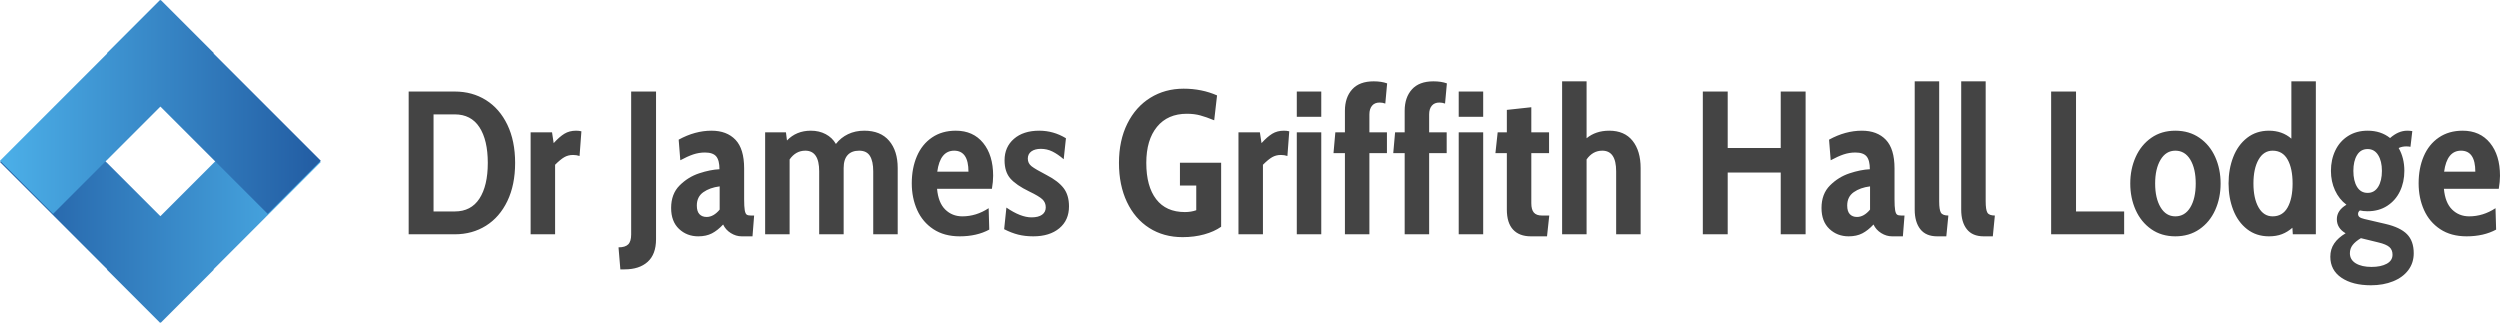 <?xml version="1.0" standalone="no"?><!-- Generator: Gravit.io --><svg xmlns="http://www.w3.org/2000/svg" xmlns:xlink="http://www.w3.org/1999/xlink" style="isolation:isolate" viewBox="381.117 359.511 441.323 56.978" width="441.323" height="56.978"><g><linearGradient id="_lgradient_0" x1="0" y1="0.5" x2="1" y2="0.5" gradientTransform="matrix(-56.626,0,0,-37.751,437.743,416.489)" gradientUnits="userSpaceOnUse"><stop offset="1.304%" stop-opacity="1" style="stop-color:rgb(75,174,231)"/><stop offset="97.826%" stop-opacity="1" style="stop-color:rgb(35,94,164)"/></linearGradient><path d=" M 418.806 407.051 L 437.743 388.114 L 428.367 378.738 L 409.43 397.675 L 390.493 378.738 L 381.117 388.114 L 400.054 407.051 L 399.992 407.113 L 409.368 416.489 L 409.43 416.427 L 409.491 416.489 L 418.868 407.113 L 418.806 407.051 Z " fill-rule="evenodd" fill="url(#_lgradient_0)"/><linearGradient id="_lgradient_1" x1="0" y1="0.5" x2="1" y2="0.5" gradientTransform="matrix(56.626,0,0,37.751,381.117,359.511)" gradientUnits="userSpaceOnUse"><stop offset="2.174%" stop-opacity="1" style="stop-color:rgb(75,174,231)"/><stop offset="97.826%" stop-opacity="1" style="stop-color:rgb(35,94,164)"/></linearGradient><path d=" M 400.054 368.949 L 381.117 387.886 L 390.493 397.262 L 409.43 378.325 L 428.367 397.262 L 437.743 387.886 L 418.806 368.949 L 418.868 368.887 L 409.491 359.511 L 409.43 359.573 L 409.368 359.511 L 399.992 368.887 L 400.054 368.949 Z " fill-rule="evenodd" fill="url(#_lgradient_1)"/></g><path d=" M 743.203 400.87 L 743.203 375.67 L 747.595 375.67 L 747.595 396.838 L 756.091 396.838 L 756.091 400.87 L 743.203 400.87 L 743.203 400.87 Z  M 765.127 401.23 L 765.127 401.23 Q 762.679 401.23 760.879 399.97 L 760.879 399.97 L 760.879 399.97 Q 759.079 398.71 758.125 396.586 L 758.125 396.586 L 758.125 396.586 Q 757.171 394.462 757.171 391.906 L 757.171 391.906 L 757.171 391.906 Q 757.171 389.35 758.125 387.226 L 758.125 387.226 L 758.125 387.226 Q 759.079 385.102 760.879 383.842 L 760.879 383.842 L 760.879 383.842 Q 762.679 382.582 765.127 382.582 L 765.127 382.582 L 765.127 382.582 Q 767.575 382.582 769.393 383.842 L 769.393 383.842 L 769.393 383.842 Q 771.211 385.102 772.165 387.226 L 772.165 387.226 L 772.165 387.226 Q 773.119 389.35 773.119 391.906 L 773.119 391.906 L 773.119 391.906 Q 773.119 394.462 772.165 396.586 L 772.165 396.586 L 772.165 396.586 Q 771.211 398.71 769.393 399.97 L 769.393 399.97 L 769.393 399.97 Q 767.575 401.23 765.127 401.23 L 765.127 401.23 L 765.127 401.23 Z  M 765.127 397.702 L 765.127 397.702 Q 766.819 397.702 767.773 396.118 L 767.773 396.118 L 767.773 396.118 Q 768.727 394.534 768.727 391.906 L 768.727 391.906 L 768.727 391.906 Q 768.727 389.278 767.773 387.694 L 767.773 387.694 L 767.773 387.694 Q 766.819 386.11 765.127 386.11 L 765.127 386.11 L 765.127 386.11 Q 763.471 386.11 762.517 387.712 L 762.517 387.712 L 762.517 387.712 Q 761.563 389.314 761.563 391.906 L 761.563 391.906 L 761.563 391.906 Q 761.563 394.498 762.517 396.1 L 762.517 396.1 L 762.517 396.1 Q 763.471 397.702 765.127 397.702 L 765.127 397.702 L 765.127 397.702 Z  M 785.611 373.87 L 789.931 373.87 L 789.931 400.87 L 785.863 400.87 L 785.791 399.718 L 785.791 399.718 Q 784.927 400.474 783.937 400.852 L 783.937 400.852 L 783.937 400.852 Q 782.947 401.23 781.651 401.23 L 781.651 401.23 L 781.651 401.23 Q 779.419 401.23 777.799 399.97 L 777.799 399.97 L 777.799 399.97 Q 776.179 398.71 775.351 396.586 L 775.351 396.586 L 775.351 396.586 Q 774.523 394.462 774.523 391.906 L 774.523 391.906 L 774.523 391.906 Q 774.523 389.35 775.351 387.226 L 775.351 387.226 L 775.351 387.226 Q 776.179 385.102 777.799 383.842 L 777.799 383.842 L 777.799 383.842 Q 779.419 382.582 781.651 382.582 L 781.651 382.582 L 781.651 382.582 Q 783.991 382.582 785.611 383.986 L 785.611 383.986 L 785.611 373.87 L 785.611 373.87 Z  M 782.299 397.702 L 782.299 397.702 Q 784.063 397.702 784.945 396.136 L 784.945 396.136 L 784.945 396.136 Q 785.827 394.57 785.827 391.906 L 785.827 391.906 L 785.827 391.906 Q 785.827 389.242 784.945 387.676 L 784.945 387.676 L 784.945 387.676 Q 784.063 386.11 782.299 386.11 L 782.299 386.11 L 782.299 386.11 Q 780.715 386.11 779.815 387.694 L 779.815 387.694 L 779.815 387.694 Q 778.915 389.278 778.915 391.906 L 778.915 391.906 L 778.915 391.906 Q 778.915 394.534 779.815 396.118 L 779.815 396.118 L 779.815 396.118 Q 780.715 397.702 782.299 397.702 L 782.299 397.702 L 782.299 397.702 Z  M 799.651 409.87 L 799.651 409.87 Q 796.411 409.87 794.449 408.538 L 794.449 408.538 L 794.449 408.538 Q 792.487 407.206 792.487 404.83 L 792.487 404.83 L 792.487 404.83 Q 792.487 403.498 793.171 402.49 L 793.171 402.49 L 793.171 402.49 Q 793.855 401.482 795.187 400.69 L 795.187 400.69 L 795.187 400.69 Q 793.639 399.79 793.639 398.206 L 793.639 398.206 L 793.639 398.206 Q 793.639 396.658 795.331 395.65 L 795.331 395.65 L 795.331 395.65 Q 794.035 394.678 793.315 393.112 L 793.315 393.112 L 793.315 393.112 Q 792.595 391.546 792.595 389.674 L 792.595 389.674 L 792.595 389.674 Q 792.595 387.694 793.369 386.074 L 793.369 386.074 L 793.369 386.074 Q 794.143 384.454 795.619 383.518 L 795.619 383.518 L 795.619 383.518 Q 797.095 382.582 799.075 382.582 L 799.075 382.582 L 799.075 382.582 Q 801.415 382.582 803.035 383.878 L 803.035 383.878 L 803.035 383.878 Q 804.511 382.582 806.059 382.582 L 806.059 382.582 L 806.059 382.582 Q 806.527 382.582 806.959 382.654 L 806.959 382.654 L 806.635 385.426 L 806.635 385.426 Q 806.275 385.354 805.915 385.354 L 805.915 385.354 L 805.915 385.354 Q 805.159 385.354 804.547 385.642 L 804.547 385.642 L 804.547 385.642 Q 805.555 387.37 805.555 389.674 L 805.555 389.674 L 805.555 389.674 Q 805.555 391.654 804.781 393.274 L 804.781 393.274 L 804.781 393.274 Q 804.007 394.894 802.531 395.848 L 802.531 395.848 L 802.531 395.848 Q 801.055 396.802 799.075 396.802 L 799.075 396.802 L 799.075 396.802 Q 798.283 396.802 797.707 396.658 L 797.707 396.658 L 797.707 396.658 Q 797.383 396.91 797.383 397.27 L 797.383 397.27 L 797.383 397.27 Q 797.383 397.63 797.635 397.828 L 797.635 397.828 L 797.635 397.828 Q 797.887 398.026 798.499 398.17 L 798.499 398.17 L 802.207 399.034 L 802.207 399.034 Q 804.835 399.646 806.023 400.852 L 806.023 400.852 L 806.023 400.852 Q 807.211 402.058 807.211 404.218 L 807.211 404.218 L 807.211 404.218 Q 807.211 405.91 806.257 407.188 L 806.257 407.188 L 806.257 407.188 Q 805.303 408.466 803.575 409.168 L 803.575 409.168 L 803.575 409.168 Q 801.847 409.87 799.651 409.87 L 799.651 409.87 L 799.651 409.87 Z  M 799.075 393.562 L 799.075 393.562 Q 800.263 393.562 800.929 392.5 L 800.929 392.5 L 800.929 392.5 Q 801.595 391.438 801.595 389.674 L 801.595 389.674 L 801.595 389.674 Q 801.595 387.946 800.929 386.884 L 800.929 386.884 L 800.929 386.884 Q 800.263 385.822 799.075 385.822 L 799.075 385.822 L 799.075 385.822 Q 797.851 385.822 797.203 386.884 L 797.203 386.884 L 797.203 386.884 Q 796.555 387.946 796.555 389.674 L 796.555 389.674 L 796.555 389.674 Q 796.555 391.438 797.203 392.5 L 797.203 392.5 L 797.203 392.5 Q 797.851 393.562 799.075 393.562 L 799.075 393.562 L 799.075 393.562 Z  M 799.759 406.63 L 799.759 406.63 Q 801.415 406.63 802.441 406.072 L 802.441 406.072 L 802.441 406.072 Q 803.467 405.514 803.467 404.47 L 803.467 404.47 L 803.467 404.47 Q 803.467 403.606 802.909 403.12 L 802.909 403.12 L 802.909 403.12 Q 802.351 402.634 800.983 402.31 L 800.983 402.31 L 797.887 401.554 L 797.887 401.554 Q 796.915 402.13 796.429 402.76 L 796.429 402.76 L 796.429 402.76 Q 795.943 403.39 795.943 404.218 L 795.943 404.218 L 795.943 404.218 Q 795.943 405.37 796.987 406 L 796.987 406 L 796.987 406 Q 798.031 406.63 799.759 406.63 L 799.759 406.63 L 799.759 406.63 Z  M 816.535 401.23 L 816.535 401.23 Q 813.799 401.23 811.891 399.97 L 811.891 399.97 L 811.891 399.97 Q 809.983 398.71 809.029 396.586 L 809.029 396.586 L 809.029 396.586 Q 808.075 394.462 808.075 391.87 L 808.075 391.87 L 808.075 391.87 Q 808.075 389.206 808.975 387.1 L 808.975 387.1 L 808.975 387.1 Q 809.875 384.994 811.639 383.788 L 811.639 383.788 L 811.639 383.788 Q 813.403 382.582 815.851 382.582 L 815.851 382.582 L 815.851 382.582 Q 818.911 382.582 820.675 384.742 L 820.675 384.742 L 820.675 384.742 Q 822.439 386.902 822.439 390.538 L 822.439 390.538 L 822.439 390.538 Q 822.439 391.582 822.223 392.842 L 822.223 392.842 L 812.539 392.842 L 812.539 392.842 Q 812.755 395.29 813.979 396.496 L 813.979 396.496 L 813.979 396.496 Q 815.203 397.702 817.003 397.702 L 817.003 397.702 L 817.003 397.702 Q 819.451 397.702 821.647 396.262 L 821.647 396.262 L 821.755 400.042 L 821.755 400.042 Q 819.559 401.23 816.535 401.23 L 816.535 401.23 L 816.535 401.23 Z  M 812.575 389.818 L 818.083 389.818 L 818.083 389.818 Q 818.083 386.11 815.563 386.11 L 815.563 386.11 L 815.563 386.11 Q 813.079 386.11 812.575 389.818 L 812.575 389.818 L 812.575 389.818 Z  M 681.715 400.87 L 681.715 375.67 L 686.107 375.67 L 686.107 385.642 L 695.467 385.642 L 695.467 375.67 L 699.859 375.67 L 699.859 400.87 L 695.467 400.87 L 695.467 389.962 L 686.107 389.962 L 686.107 400.87 L 681.715 400.87 L 681.715 400.87 Z  M 707.455 401.23 L 707.455 401.23 Q 705.439 401.23 704.053 399.916 L 704.053 399.916 L 704.053 399.916 Q 702.667 398.602 702.667 396.226 L 702.667 396.226 L 702.667 396.226 Q 702.667 393.742 704.161 392.248 L 704.161 392.248 L 704.161 392.248 Q 705.655 390.754 707.617 390.106 L 707.617 390.106 L 707.617 390.106 Q 709.579 389.458 711.199 389.386 L 711.199 389.386 L 711.199 389.386 Q 711.199 387.802 710.623 387.118 L 710.623 387.118 L 710.623 387.118 Q 710.047 386.434 708.643 386.434 L 708.643 386.434 L 708.643 386.434 Q 707.563 386.434 706.555 386.776 L 706.555 386.776 L 706.555 386.776 Q 705.547 387.118 704.287 387.802 L 704.287 387.802 L 703.999 384.166 L 703.999 384.166 Q 706.879 382.582 709.795 382.582 L 709.795 382.582 L 709.795 382.582 Q 712.495 382.582 714.025 384.184 L 714.025 384.184 L 714.025 384.184 Q 715.555 385.786 715.555 389.242 L 715.555 389.242 L 715.555 394.678 L 715.555 394.678 Q 715.555 396.01 715.663 396.622 L 715.663 396.622 L 715.663 396.622 Q 715.771 397.234 716.005 397.396 L 716.005 397.396 L 716.005 397.396 Q 716.239 397.558 716.743 397.558 L 716.743 397.558 L 717.319 397.558 L 717.031 401.23 L 715.123 401.23 L 715.123 401.23 Q 714.115 401.23 713.197 400.654 L 713.197 400.654 L 713.197 400.654 Q 712.279 400.078 711.847 399.142 L 711.847 399.142 L 711.847 399.142 Q 710.875 400.186 709.867 400.708 L 709.867 400.708 L 709.867 400.708 Q 708.859 401.23 707.455 401.23 L 707.455 401.23 L 707.455 401.23 Z  M 708.931 397.81 L 708.931 397.81 Q 710.155 397.81 711.235 396.514 L 711.235 396.514 L 711.235 392.41 L 711.235 392.41 Q 709.507 392.626 708.355 393.436 L 708.355 393.436 L 708.355 393.436 Q 707.203 394.246 707.203 395.794 L 707.203 395.794 L 707.203 395.794 Q 707.203 396.838 707.671 397.324 L 707.671 397.324 L 707.671 397.324 Q 708.139 397.81 708.931 397.81 L 708.931 397.81 L 708.931 397.81 Z  M 723.079 401.23 L 723.079 401.23 Q 721.099 401.23 720.109 399.97 L 720.109 399.97 L 720.109 399.97 Q 719.119 398.71 719.119 396.514 L 719.119 396.514 L 719.119 373.87 L 723.439 373.87 L 723.439 395.038 L 723.439 395.038 Q 723.439 396.55 723.745 397.054 L 723.745 397.054 L 723.745 397.054 Q 724.051 397.558 725.059 397.558 L 725.059 397.558 L 724.699 401.23 L 723.079 401.23 L 723.079 401.23 Z  M 731.287 401.23 L 731.287 401.23 Q 729.307 401.23 728.317 399.97 L 728.317 399.97 L 728.317 399.97 Q 727.327 398.71 727.327 396.514 L 727.327 396.514 L 727.327 373.87 L 731.647 373.87 L 731.647 395.038 L 731.647 395.038 Q 731.647 396.55 731.953 397.054 L 731.953 397.054 L 731.953 397.054 Q 732.259 397.558 733.267 397.558 L 733.267 397.558 L 732.907 401.23 L 731.287 401.23 L 731.287 401.23 Z  M 589.879 401.374 L 589.879 401.374 Q 586.531 401.374 583.993 399.754 L 583.993 399.754 L 583.993 399.754 Q 581.455 398.134 580.051 395.164 L 580.051 395.164 L 580.051 395.164 Q 578.647 392.194 578.647 388.27 L 578.647 388.27 L 578.647 388.27 Q 578.647 384.31 580.123 381.34 L 580.123 381.34 L 580.123 381.34 Q 581.599 378.37 584.191 376.768 L 584.191 376.768 L 584.191 376.768 Q 586.783 375.166 590.059 375.166 L 590.059 375.166 L 590.059 375.166 Q 593.263 375.166 595.963 376.354 L 595.963 376.354 L 595.459 380.746 L 595.459 380.746 Q 594.055 380.17 592.993 379.882 L 592.993 379.882 L 592.993 379.882 Q 591.931 379.594 590.635 379.594 L 590.635 379.594 L 590.635 379.594 Q 587.251 379.594 585.361 381.898 L 585.361 381.898 L 585.361 381.898 Q 583.471 384.202 583.471 388.27 L 583.471 388.27 L 583.471 388.27 Q 583.471 392.41 585.217 394.678 L 585.217 394.678 L 585.217 394.678 Q 586.963 396.946 590.275 396.946 L 590.275 396.946 L 590.275 396.946 Q 591.391 396.946 592.291 396.622 L 592.291 396.622 L 592.291 392.266 L 589.411 392.266 L 589.411 388.234 L 596.683 388.234 L 596.683 399.538 L 596.683 399.538 Q 595.459 400.402 593.695 400.888 L 593.695 400.888 L 593.695 400.888 Q 591.931 401.374 589.879 401.374 L 589.879 401.374 L 589.879 401.374 Z  M 599.743 400.87 L 599.743 382.87 L 603.523 382.87 L 603.811 384.778 L 603.811 384.778 Q 604.819 383.662 605.701 383.122 L 605.701 383.122 L 605.701 383.122 Q 606.583 382.582 607.771 382.582 L 607.771 382.582 L 607.771 382.582 Q 608.275 382.582 608.707 382.69 L 608.707 382.69 L 608.383 387.046 L 608.383 387.046 Q 607.843 386.866 607.231 386.866 L 607.231 386.866 L 607.231 386.866 Q 606.367 386.866 605.683 387.262 L 605.683 387.262 L 605.683 387.262 Q 604.999 387.658 604.063 388.594 L 604.063 388.594 L 604.063 400.87 L 599.743 400.87 L 599.743 400.87 Z  M 610.039 380.134 L 610.039 375.67 L 614.359 375.67 L 614.359 380.134 L 610.039 380.134 L 610.039 380.134 Z  M 610.039 400.87 L 610.039 382.87 L 614.359 382.87 L 614.359 400.87 L 610.039 400.87 L 610.039 400.87 Z  M 618.535 400.87 L 618.535 386.542 L 616.519 386.542 L 616.843 382.87 L 618.535 382.87 L 618.535 379.054 L 618.535 379.054 Q 618.535 376.714 619.813 375.292 L 619.813 375.292 L 619.813 375.292 Q 621.091 373.87 623.611 373.87 L 623.611 373.87 L 623.611 373.87 Q 624.979 373.87 625.987 374.23 L 625.987 374.23 L 625.663 377.794 L 625.663 377.794 Q 625.195 377.614 624.655 377.614 L 624.655 377.614 L 624.655 377.614 Q 623.791 377.614 623.323 378.172 L 623.323 378.172 L 623.323 378.172 Q 622.855 378.73 622.855 379.702 L 622.855 379.702 L 622.855 382.87 L 625.951 382.87 L 625.951 386.542 L 622.855 386.542 L 622.855 400.87 L 618.535 400.87 L 618.535 400.87 Z  M 629.083 400.87 L 629.083 386.542 L 627.067 386.542 L 627.391 382.87 L 629.083 382.87 L 629.083 379.054 L 629.083 379.054 Q 629.083 376.714 630.361 375.292 L 630.361 375.292 L 630.361 375.292 Q 631.639 373.87 634.159 373.87 L 634.159 373.87 L 634.159 373.87 Q 635.527 373.87 636.535 374.23 L 636.535 374.23 L 636.211 377.794 L 636.211 377.794 Q 635.743 377.614 635.203 377.614 L 635.203 377.614 L 635.203 377.614 Q 634.339 377.614 633.871 378.172 L 633.871 378.172 L 633.871 378.172 Q 633.403 378.73 633.403 379.702 L 633.403 379.702 L 633.403 382.87 L 636.499 382.87 L 636.499 386.542 L 633.403 386.542 L 633.403 400.87 L 629.083 400.87 L 629.083 400.87 Z  M 638.623 380.134 L 638.623 375.67 L 642.943 375.67 L 642.943 380.134 L 638.623 380.134 L 638.623 380.134 Z  M 638.623 400.87 L 638.623 382.87 L 642.943 382.87 L 642.943 400.87 L 638.623 400.87 L 638.623 400.87 Z  M 651.367 401.23 L 651.367 401.23 Q 649.315 401.23 648.217 400.042 L 648.217 400.042 L 648.217 400.042 Q 647.119 398.854 647.119 396.514 L 647.119 396.514 L 647.119 386.542 L 645.103 386.542 L 645.499 382.87 L 647.119 382.87 L 647.119 378.91 L 651.439 378.442 L 651.439 382.87 L 654.571 382.87 L 654.571 386.542 L 651.439 386.542 L 651.439 395.398 L 651.439 395.398 Q 651.439 396.514 651.889 397.036 L 651.889 397.036 L 651.889 397.036 Q 652.339 397.558 653.311 397.558 L 653.311 397.558 L 654.607 397.558 L 654.211 401.23 L 651.367 401.23 L 651.367 401.23 Z  M 665.191 382.582 L 665.191 382.582 Q 667.891 382.582 669.313 384.364 L 669.313 384.364 L 669.313 384.364 Q 670.735 386.146 670.735 389.17 L 670.735 389.17 L 670.735 400.87 L 666.415 400.87 L 666.415 389.746 L 666.415 389.746 Q 666.415 386.11 663.967 386.11 L 663.967 386.11 L 663.967 386.11 Q 662.275 386.11 661.195 387.658 L 661.195 387.658 L 661.195 400.87 L 656.875 400.87 L 656.875 373.87 L 661.195 373.87 L 661.195 383.914 L 661.195 383.914 Q 662.815 382.582 665.191 382.582 L 665.191 382.582 L 665.191 382.582 Z  M 490.627 407.062 L 490.303 403.174 L 490.303 403.174 Q 491.491 403.174 492.013 402.652 L 492.013 402.652 L 492.013 402.652 Q 492.535 402.13 492.535 400.906 L 492.535 400.906 L 492.535 375.67 L 496.927 375.67 L 496.927 401.734 L 496.927 401.734 Q 496.927 404.398 495.451 405.73 L 495.451 405.73 L 495.451 405.73 Q 493.975 407.062 491.383 407.062 L 491.383 407.062 L 490.627 407.062 L 490.627 407.062 Z  M 504.379 401.23 L 504.379 401.23 Q 502.363 401.23 500.977 399.916 L 500.977 399.916 L 500.977 399.916 Q 499.591 398.602 499.591 396.226 L 499.591 396.226 L 499.591 396.226 Q 499.591 393.742 501.085 392.248 L 501.085 392.248 L 501.085 392.248 Q 502.579 390.754 504.541 390.106 L 504.541 390.106 L 504.541 390.106 Q 506.503 389.458 508.123 389.386 L 508.123 389.386 L 508.123 389.386 Q 508.123 387.802 507.547 387.118 L 507.547 387.118 L 507.547 387.118 Q 506.971 386.434 505.567 386.434 L 505.567 386.434 L 505.567 386.434 Q 504.487 386.434 503.479 386.776 L 503.479 386.776 L 503.479 386.776 Q 502.471 387.118 501.211 387.802 L 501.211 387.802 L 500.923 384.166 L 500.923 384.166 Q 503.803 382.582 506.719 382.582 L 506.719 382.582 L 506.719 382.582 Q 509.419 382.582 510.949 384.184 L 510.949 384.184 L 510.949 384.184 Q 512.479 385.786 512.479 389.242 L 512.479 389.242 L 512.479 394.678 L 512.479 394.678 Q 512.479 396.01 512.587 396.622 L 512.587 396.622 L 512.587 396.622 Q 512.695 397.234 512.929 397.396 L 512.929 397.396 L 512.929 397.396 Q 513.163 397.558 513.667 397.558 L 513.667 397.558 L 514.243 397.558 L 513.955 401.23 L 512.047 401.23 L 512.047 401.23 Q 511.039 401.23 510.121 400.654 L 510.121 400.654 L 510.121 400.654 Q 509.203 400.078 508.771 399.142 L 508.771 399.142 L 508.771 399.142 Q 507.799 400.186 506.791 400.708 L 506.791 400.708 L 506.791 400.708 Q 505.783 401.23 504.379 401.23 L 504.379 401.23 L 504.379 401.23 Z  M 505.855 397.81 L 505.855 397.81 Q 507.079 397.81 508.159 396.514 L 508.159 396.514 L 508.159 392.41 L 508.159 392.41 Q 506.431 392.626 505.279 393.436 L 505.279 393.436 L 505.279 393.436 Q 504.127 394.246 504.127 395.794 L 504.127 395.794 L 504.127 395.794 Q 504.127 396.838 504.595 397.324 L 504.595 397.324 L 504.595 397.324 Q 505.063 397.81 505.855 397.81 L 505.855 397.81 L 505.855 397.81 Z  M 533.683 382.582 L 533.683 382.582 Q 536.563 382.582 538.075 384.364 L 538.075 384.364 L 538.075 384.364 Q 539.587 386.146 539.587 389.17 L 539.587 389.17 L 539.587 400.87 L 535.267 400.87 L 535.267 389.746 L 535.267 389.746 Q 535.267 387.982 534.691 387.046 L 534.691 387.046 L 534.691 387.046 Q 534.115 386.11 532.783 386.11 L 532.783 386.11 L 532.783 386.11 Q 531.451 386.11 530.749 386.884 L 530.749 386.884 L 530.749 386.884 Q 530.047 387.658 530.047 389.17 L 530.047 389.17 L 530.047 400.87 L 525.727 400.87 L 525.727 389.746 L 525.727 389.746 Q 525.727 386.11 523.279 386.11 L 523.279 386.11 L 523.279 386.11 Q 521.587 386.11 520.507 387.658 L 520.507 387.658 L 520.507 400.87 L 516.187 400.87 L 516.187 382.87 L 519.859 382.87 L 520.039 384.31 L 520.039 384.31 Q 521.695 382.582 524.251 382.582 L 524.251 382.582 L 524.251 382.582 Q 525.727 382.582 526.879 383.194 L 526.879 383.194 L 526.879 383.194 Q 528.031 383.806 528.679 384.922 L 528.679 384.922 L 528.679 384.922 Q 529.543 383.806 530.821 383.194 L 530.821 383.194 L 530.821 383.194 Q 532.099 382.582 533.683 382.582 L 533.683 382.582 L 533.683 382.582 Z  M 550.531 401.23 L 550.531 401.23 Q 547.795 401.23 545.887 399.97 L 545.887 399.97 L 545.887 399.97 Q 543.979 398.71 543.025 396.586 L 543.025 396.586 L 543.025 396.586 Q 542.071 394.462 542.071 391.87 L 542.071 391.87 L 542.071 391.87 Q 542.071 389.206 542.971 387.1 L 542.971 387.1 L 542.971 387.1 Q 543.871 384.994 545.635 383.788 L 545.635 383.788 L 545.635 383.788 Q 547.399 382.582 549.847 382.582 L 549.847 382.582 L 549.847 382.582 Q 552.907 382.582 554.671 384.742 L 554.671 384.742 L 554.671 384.742 Q 556.435 386.902 556.435 390.538 L 556.435 390.538 L 556.435 390.538 Q 556.435 391.582 556.219 392.842 L 556.219 392.842 L 546.535 392.842 L 546.535 392.842 Q 546.751 395.29 547.975 396.496 L 547.975 396.496 L 547.975 396.496 Q 549.199 397.702 550.999 397.702 L 550.999 397.702 L 550.999 397.702 Q 553.447 397.702 555.643 396.262 L 555.643 396.262 L 555.751 400.042 L 555.751 400.042 Q 553.555 401.23 550.531 401.23 L 550.531 401.23 L 550.531 401.23 Z  M 546.571 389.818 L 552.079 389.818 L 552.079 389.818 Q 552.079 386.11 549.559 386.11 L 549.559 386.11 L 549.559 386.11 Q 547.075 386.11 546.571 389.818 L 546.571 389.818 L 546.571 389.818 Z  M 563.527 401.23 L 563.527 401.23 Q 562.051 401.23 560.845 400.924 L 560.845 400.924 L 560.845 400.924 Q 559.639 400.618 558.379 399.97 L 558.379 399.97 L 558.775 396.154 L 558.775 396.154 Q 561.295 397.882 563.203 397.882 L 563.203 397.882 L 563.203 397.882 Q 564.427 397.882 565.075 397.414 L 565.075 397.414 L 565.075 397.414 Q 565.723 396.946 565.723 396.118 L 565.723 396.118 L 565.723 396.118 Q 565.723 395.254 565.129 394.696 L 565.129 394.696 L 565.129 394.696 Q 564.535 394.138 562.807 393.31 L 562.807 393.31 L 562.807 393.31 Q 560.503 392.194 559.477 391.024 L 559.477 391.024 L 559.477 391.024 Q 558.451 389.854 558.451 387.802 L 558.451 387.802 L 558.451 387.802 Q 558.451 385.462 560.107 384.022 L 560.107 384.022 L 560.107 384.022 Q 561.763 382.582 564.571 382.582 L 564.571 382.582 L 564.571 382.582 Q 567.091 382.582 569.287 383.914 L 569.287 383.914 L 568.891 387.622 L 568.891 387.622 Q 567.847 386.722 566.893 386.254 L 566.893 386.254 L 566.893 386.254 Q 565.939 385.786 564.859 385.786 L 564.859 385.786 L 564.859 385.786 Q 563.815 385.786 563.185 386.236 L 563.185 386.236 L 563.185 386.236 Q 562.555 386.686 562.555 387.514 L 562.555 387.514 L 562.555 387.514 Q 562.555 388.342 563.221 388.864 L 563.221 388.864 L 563.221 388.864 Q 563.887 389.386 565.903 390.43 L 565.903 390.43 L 565.903 390.43 Q 567.919 391.474 568.873 392.716 L 568.873 392.716 L 568.873 392.716 Q 569.827 393.958 569.827 395.938 L 569.827 395.938 L 569.827 395.938 Q 569.827 398.386 568.117 399.808 L 568.117 399.808 L 568.117 399.808 Q 566.407 401.23 563.527 401.23 L 563.527 401.23 L 563.527 401.23 Z  M 453.259 400.87 L 453.259 375.67 L 461.395 375.67 L 461.395 375.67 Q 464.491 375.67 466.903 377.182 L 466.903 377.182 L 466.903 377.182 Q 469.315 378.694 470.683 381.538 L 470.683 381.538 L 470.683 381.538 Q 472.051 384.382 472.051 388.27 L 472.051 388.27 L 472.051 388.27 Q 472.051 392.158 470.683 395.002 L 470.683 395.002 L 470.683 395.002 Q 469.315 397.846 466.903 399.358 L 466.903 399.358 L 466.903 399.358 Q 464.491 400.87 461.395 400.87 L 461.395 400.87 L 453.259 400.87 L 453.259 400.87 Z  M 457.651 396.838 L 461.395 396.838 L 461.395 396.838 Q 464.275 396.838 465.751 394.57 L 465.751 394.57 L 465.751 394.57 Q 467.227 392.302 467.227 388.27 L 467.227 388.27 L 467.227 388.27 Q 467.227 384.238 465.751 381.97 L 465.751 381.97 L 465.751 381.97 Q 464.275 379.702 461.395 379.702 L 461.395 379.702 L 457.651 379.702 L 457.651 396.838 L 457.651 396.838 Z  M 474.787 400.87 L 474.787 382.87 L 478.567 382.87 L 478.855 384.778 L 478.855 384.778 Q 479.863 383.662 480.745 383.122 L 480.745 383.122 L 480.745 383.122 Q 481.627 382.582 482.815 382.582 L 482.815 382.582 L 482.815 382.582 Q 483.319 382.582 483.751 382.69 L 483.751 382.69 L 483.427 387.046 L 483.427 387.046 Q 482.887 386.866 482.275 386.866 L 482.275 386.866 L 482.275 386.866 Q 481.411 386.866 480.727 387.262 L 480.727 387.262 L 480.727 387.262 Q 480.043 387.658 479.107 388.594 L 479.107 388.594 L 479.107 400.87 L 474.787 400.87 L 474.787 400.87 Z " fill-rule="evenodd" fill="rgb(68,68,68)"/></svg>